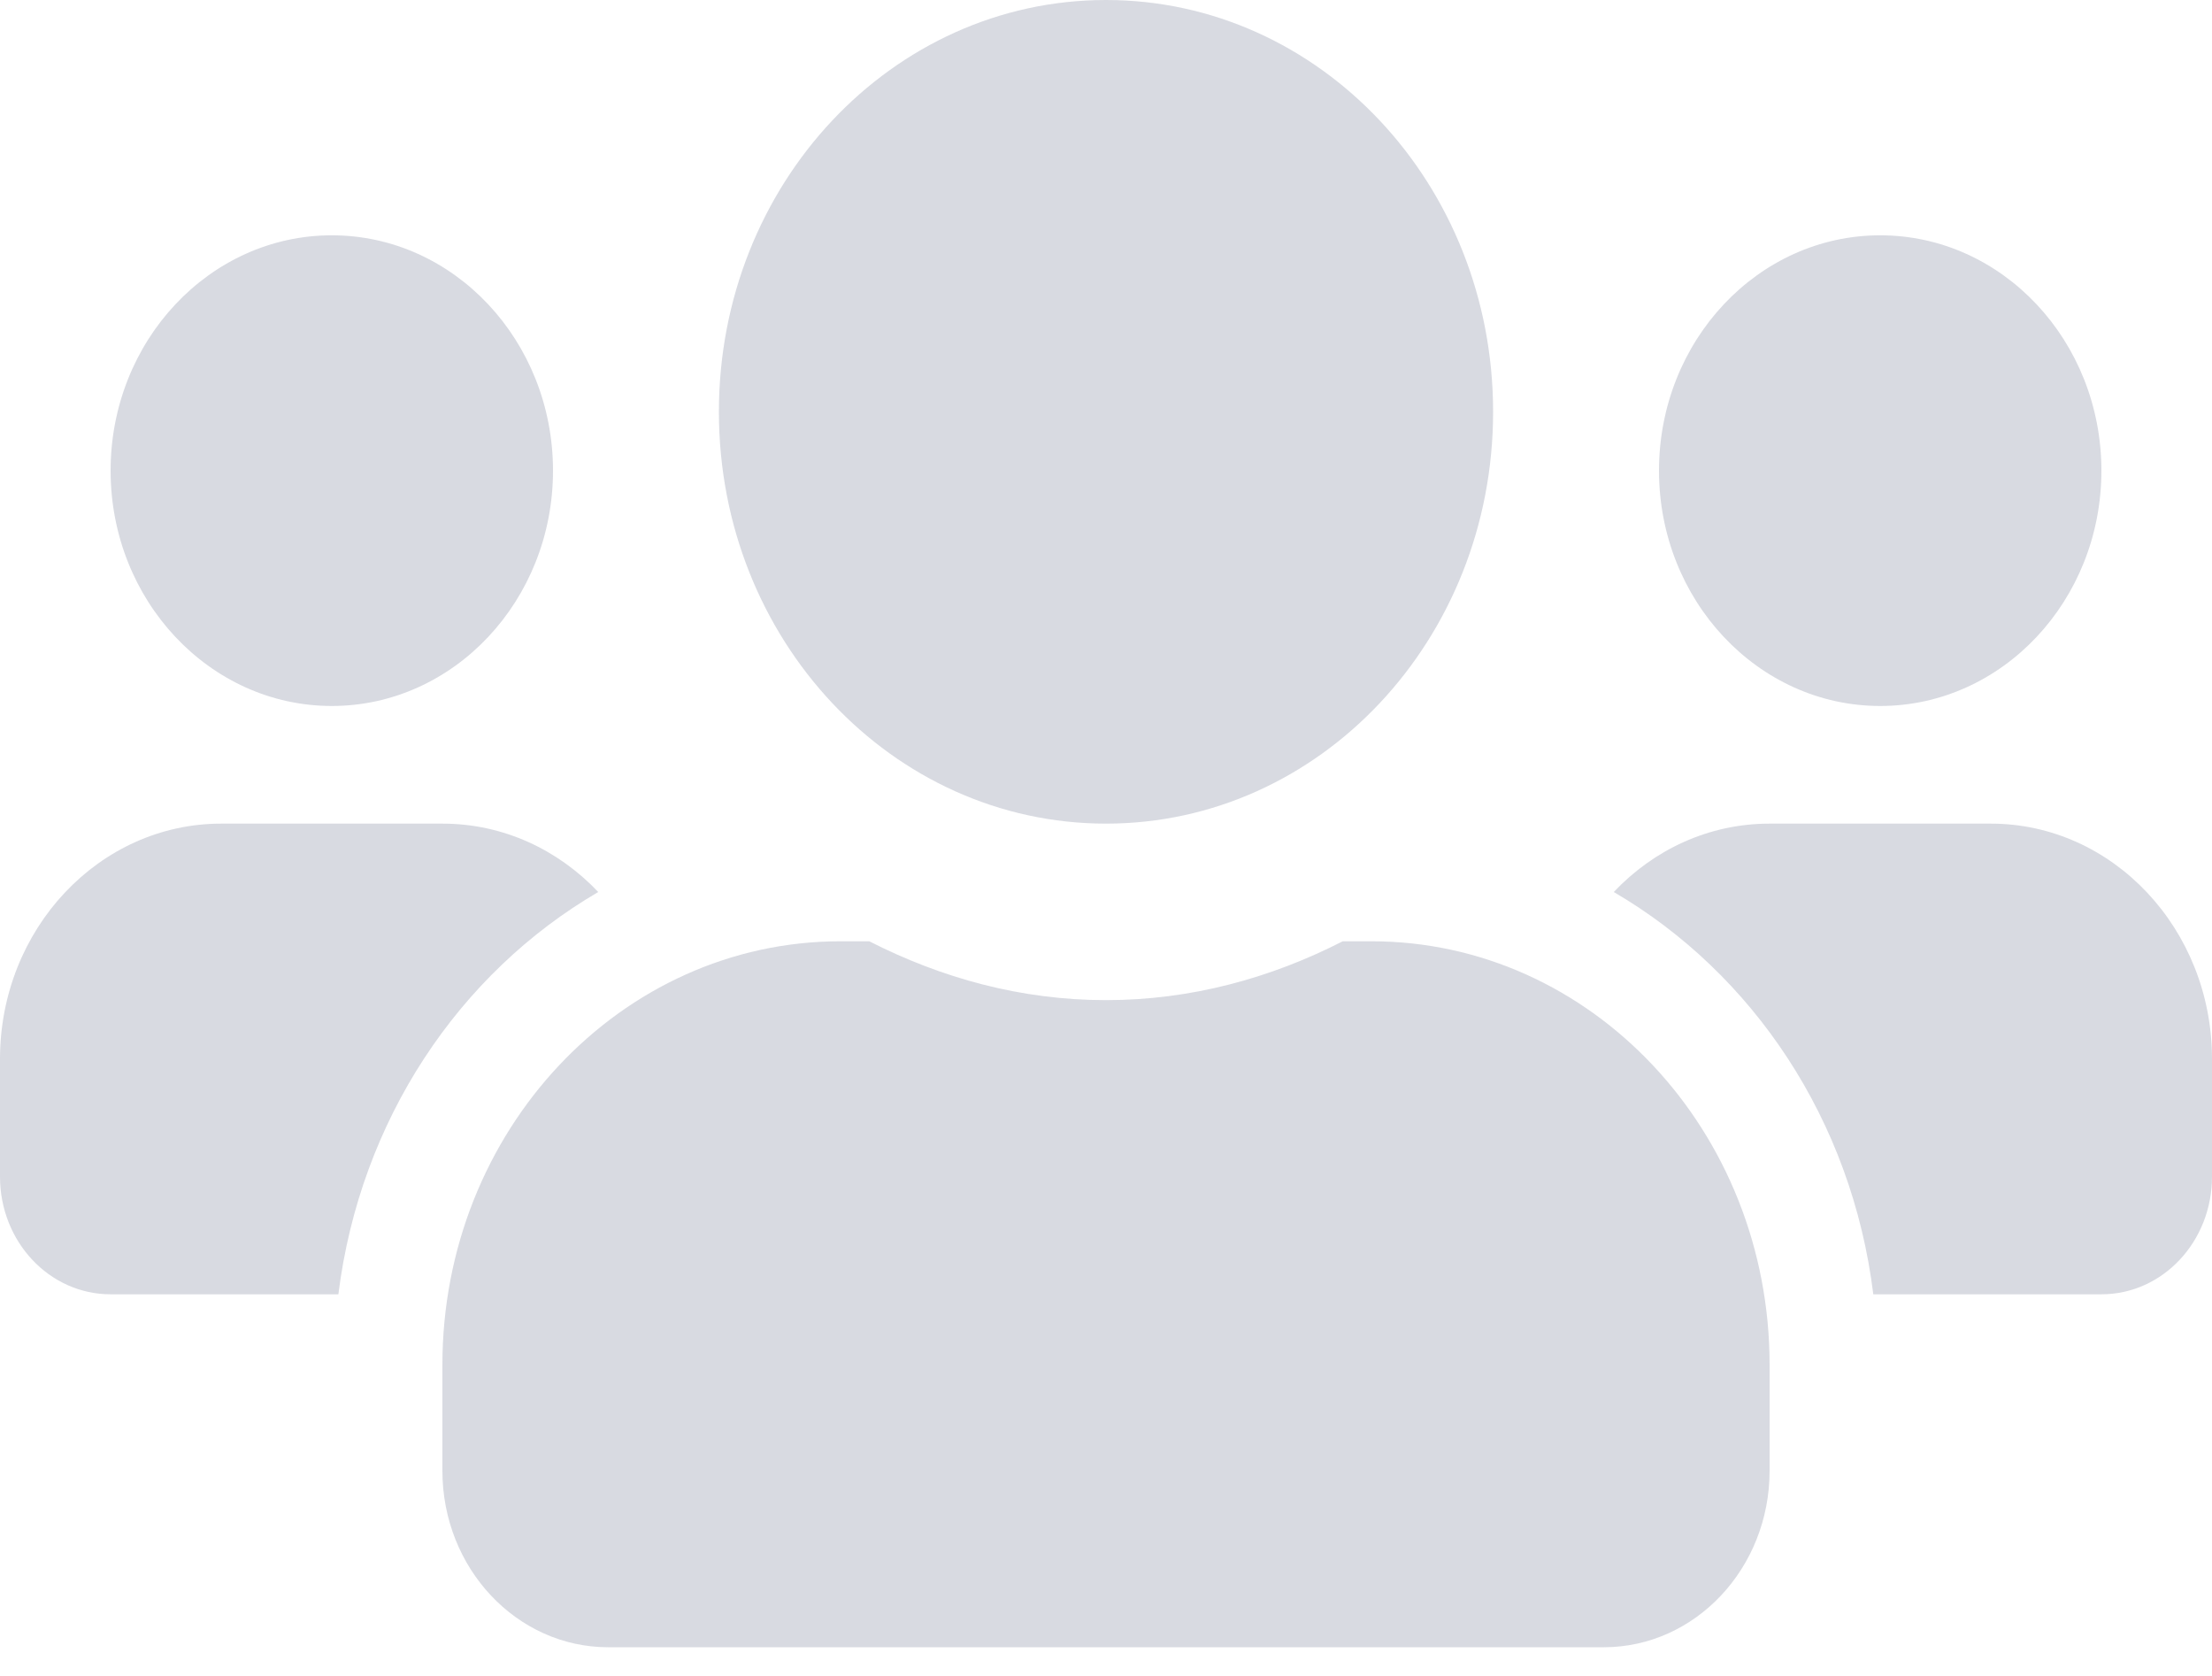 <svg width="33" height="25" viewBox="0 0 33 25" fill="none" xmlns="http://www.w3.org/2000/svg">
<path opacity="0.4" d="M4.95 10.531C6.77 10.531 8.25 8.957 8.25 7.021C8.25 5.084 6.77 3.51 4.95 3.51C3.13 3.51 1.65 5.084 1.65 7.021C1.65 8.957 3.13 10.531 4.95 10.531ZM28.05 10.531C29.87 10.531 31.35 8.957 31.35 7.021C31.35 5.084 29.87 3.51 28.05 3.51C26.23 3.51 24.75 5.084 24.75 7.021C24.75 8.957 26.23 10.531 28.05 10.531ZM29.7 12.286H26.4C25.492 12.286 24.673 12.675 24.075 13.306C26.152 14.518 27.627 16.707 27.947 19.307H31.35C32.263 19.307 33 18.522 33 17.552V15.796C33 13.86 31.52 12.286 29.7 12.286ZM16.5 12.286C19.692 12.286 22.275 9.538 22.275 6.143C22.275 2.748 19.692 0 16.5 0C13.308 0 10.725 2.748 10.725 6.143C10.725 9.538 13.308 12.286 16.5 12.286ZM20.46 14.041H20.032C18.959 14.59 17.768 14.919 16.5 14.919C15.232 14.919 14.046 14.59 12.968 14.041H12.54C9.261 14.041 6.6 16.871 6.6 20.36V21.939C6.6 23.393 7.709 24.572 9.075 24.572H23.925C25.291 24.572 26.4 23.393 26.4 21.939V20.36C26.4 16.871 23.739 14.041 20.46 14.041ZM8.925 13.306C8.327 12.675 7.508 12.286 6.6 12.286H3.3C1.48 12.286 0 13.86 0 15.796V17.552C0 18.522 0.737 19.307 1.65 19.307H5.048C5.373 16.707 6.848 14.518 8.925 13.306Z" fill="#9FA2B4"/>
</svg>
